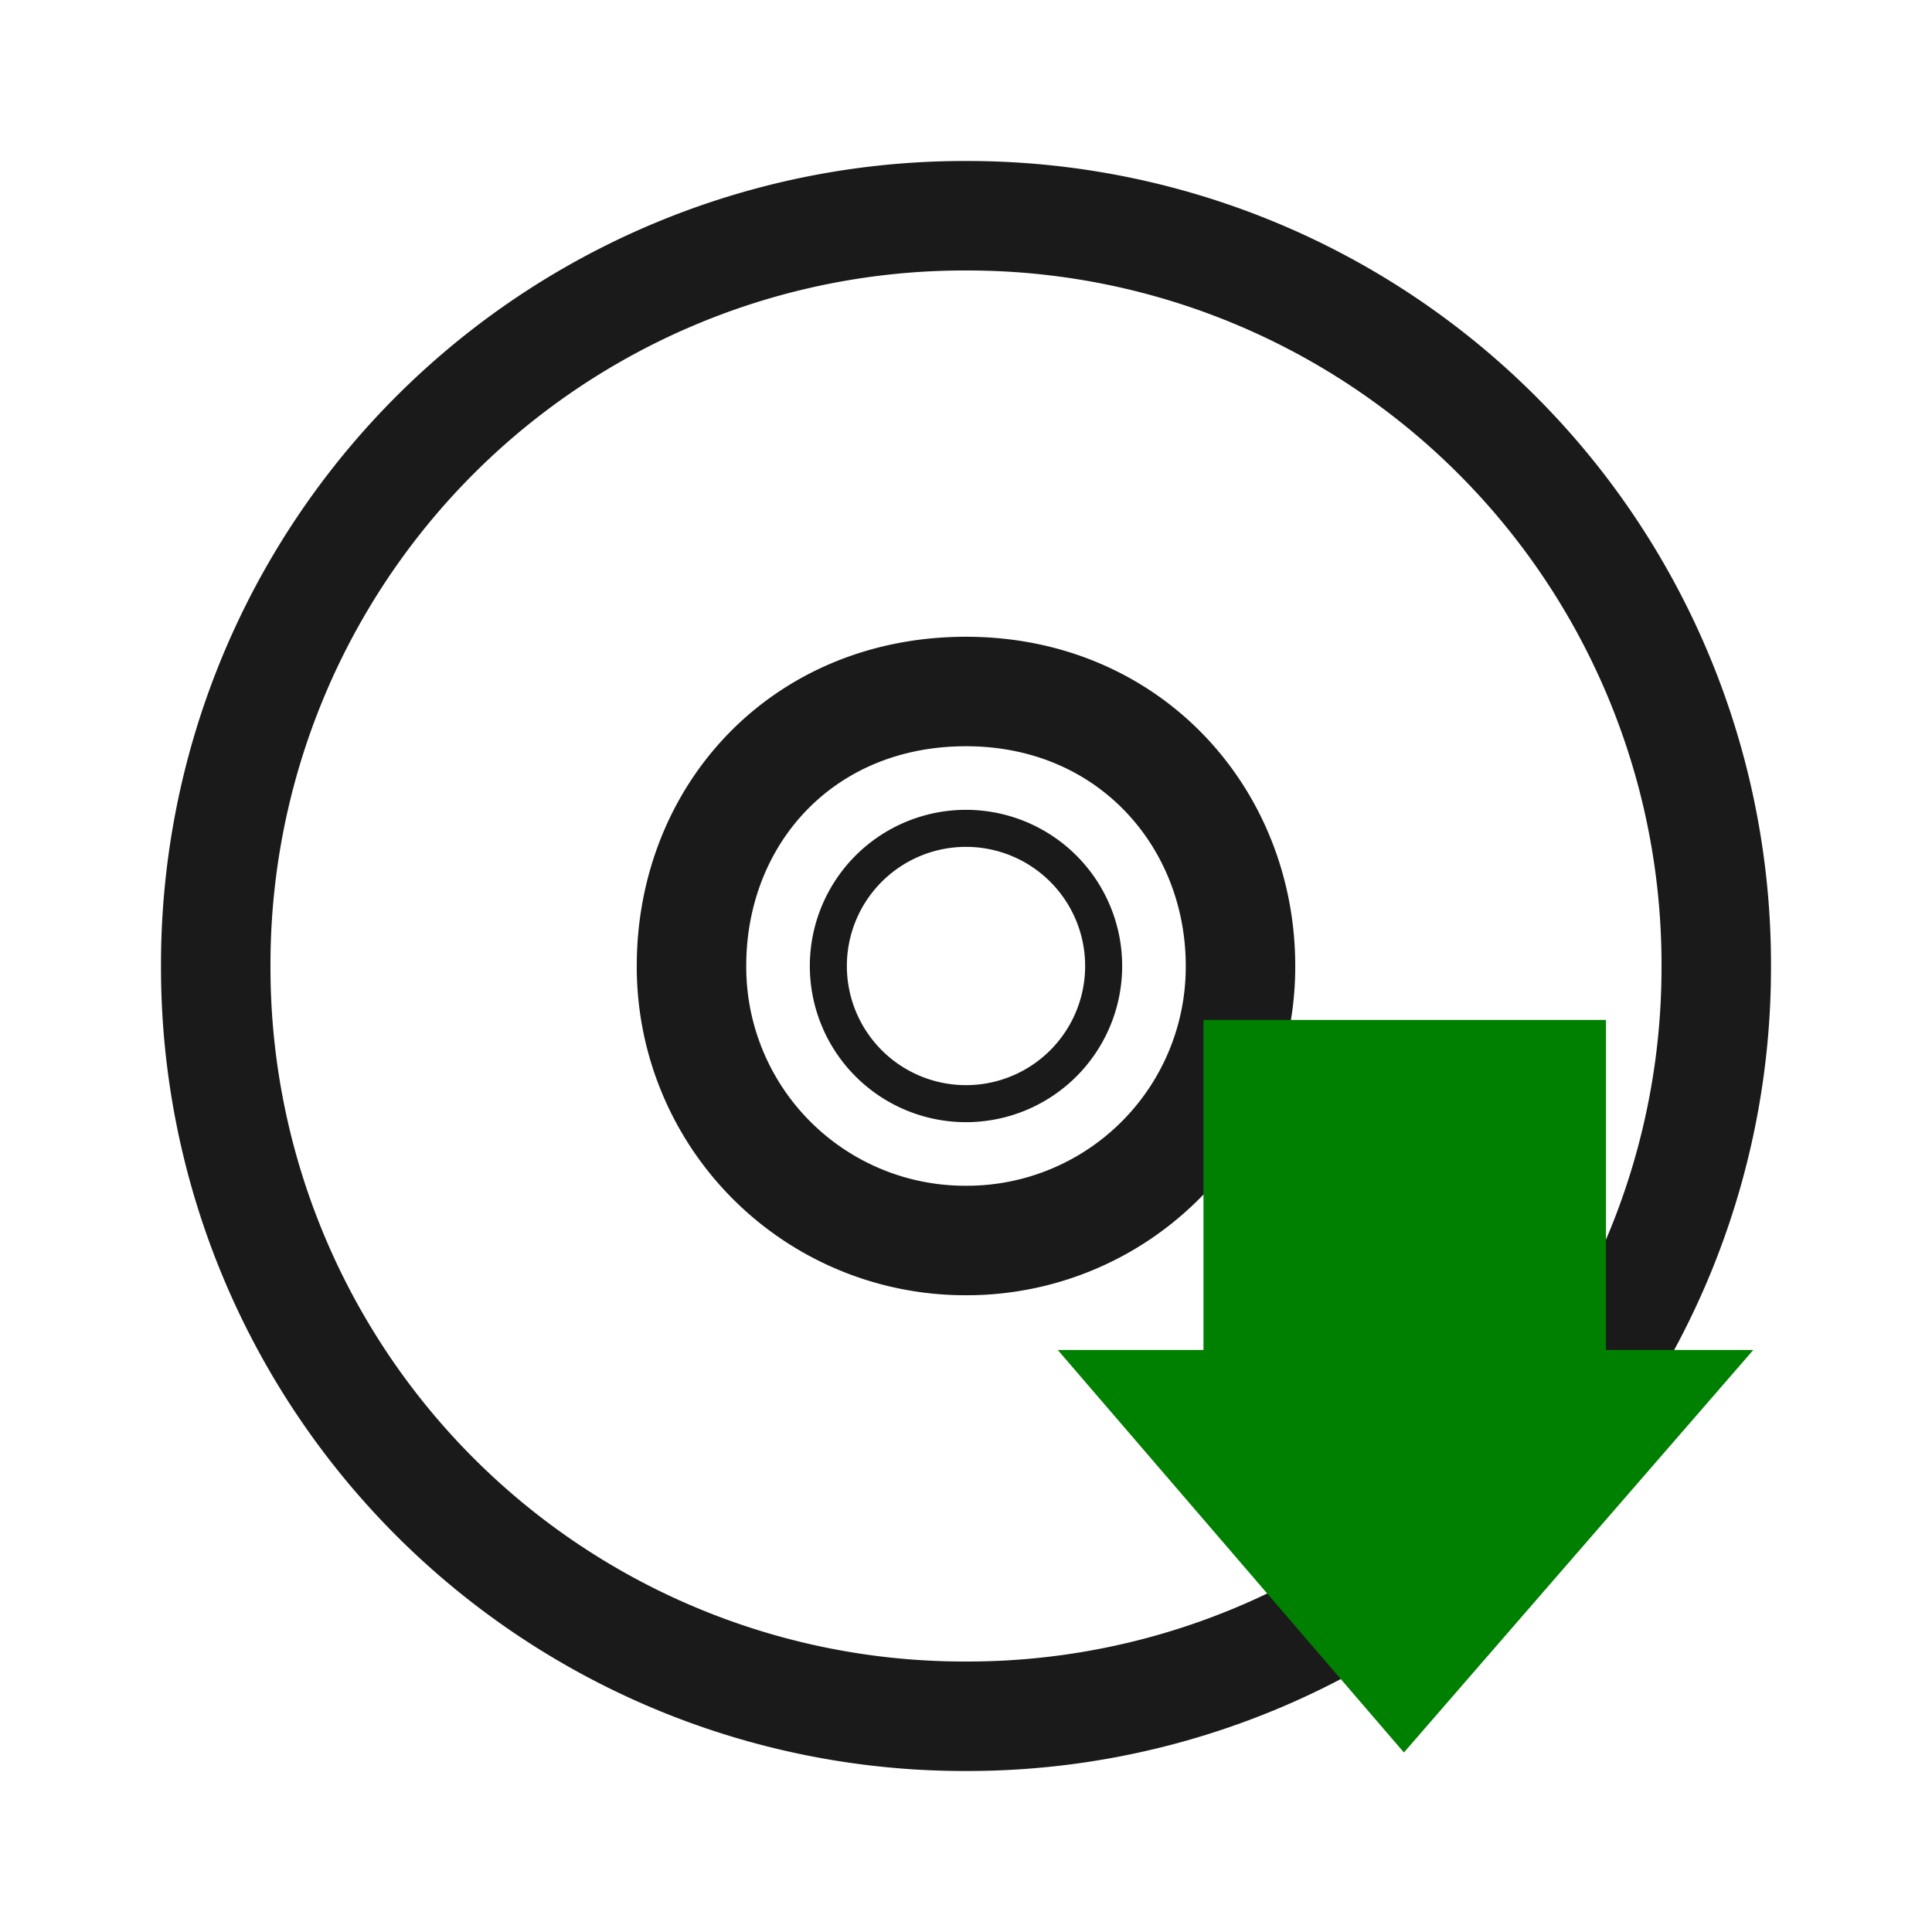 <svg xmlns="http://www.w3.org/2000/svg" version="1" width="24" height="24"><g fill="none" stroke="#1a1a1a"><path d="M21.32 12A9.3 9.3 0 0 0 12 2.68 9.3 9.3 0 0 0 2.68 12 9.3 9.3 0 0 0 12 21.32 9.3 9.3 0 0 0 21.32 12zm-5.91 0A3.4 3.4 0 0 1 12 15.41 3.4 3.4 0 0 1 8.59 12c0-1.88 1.38-3.41 3.41-3.41s3.41 1.57 3.41 3.41z" stroke-width="1.36"/><path d="M12 8.59a3.41 3.41 0 0 0 0 6.82 3.41 3.41 0 0 0 0-6.82zm0 1.7a1.7 1.7 0 1 1 0 3.42 1.7 1.7 0 0 1 0-3.42z" style="marker:none" overflow="visible" stroke-width=".46" stroke-linejoin="round"/></g><path style="marker:none" d="M21.78 16.77l-4.34 5-4.3-5h1.81v-4.1h5v4.1z" overflow="visible" fill="green"/></svg>